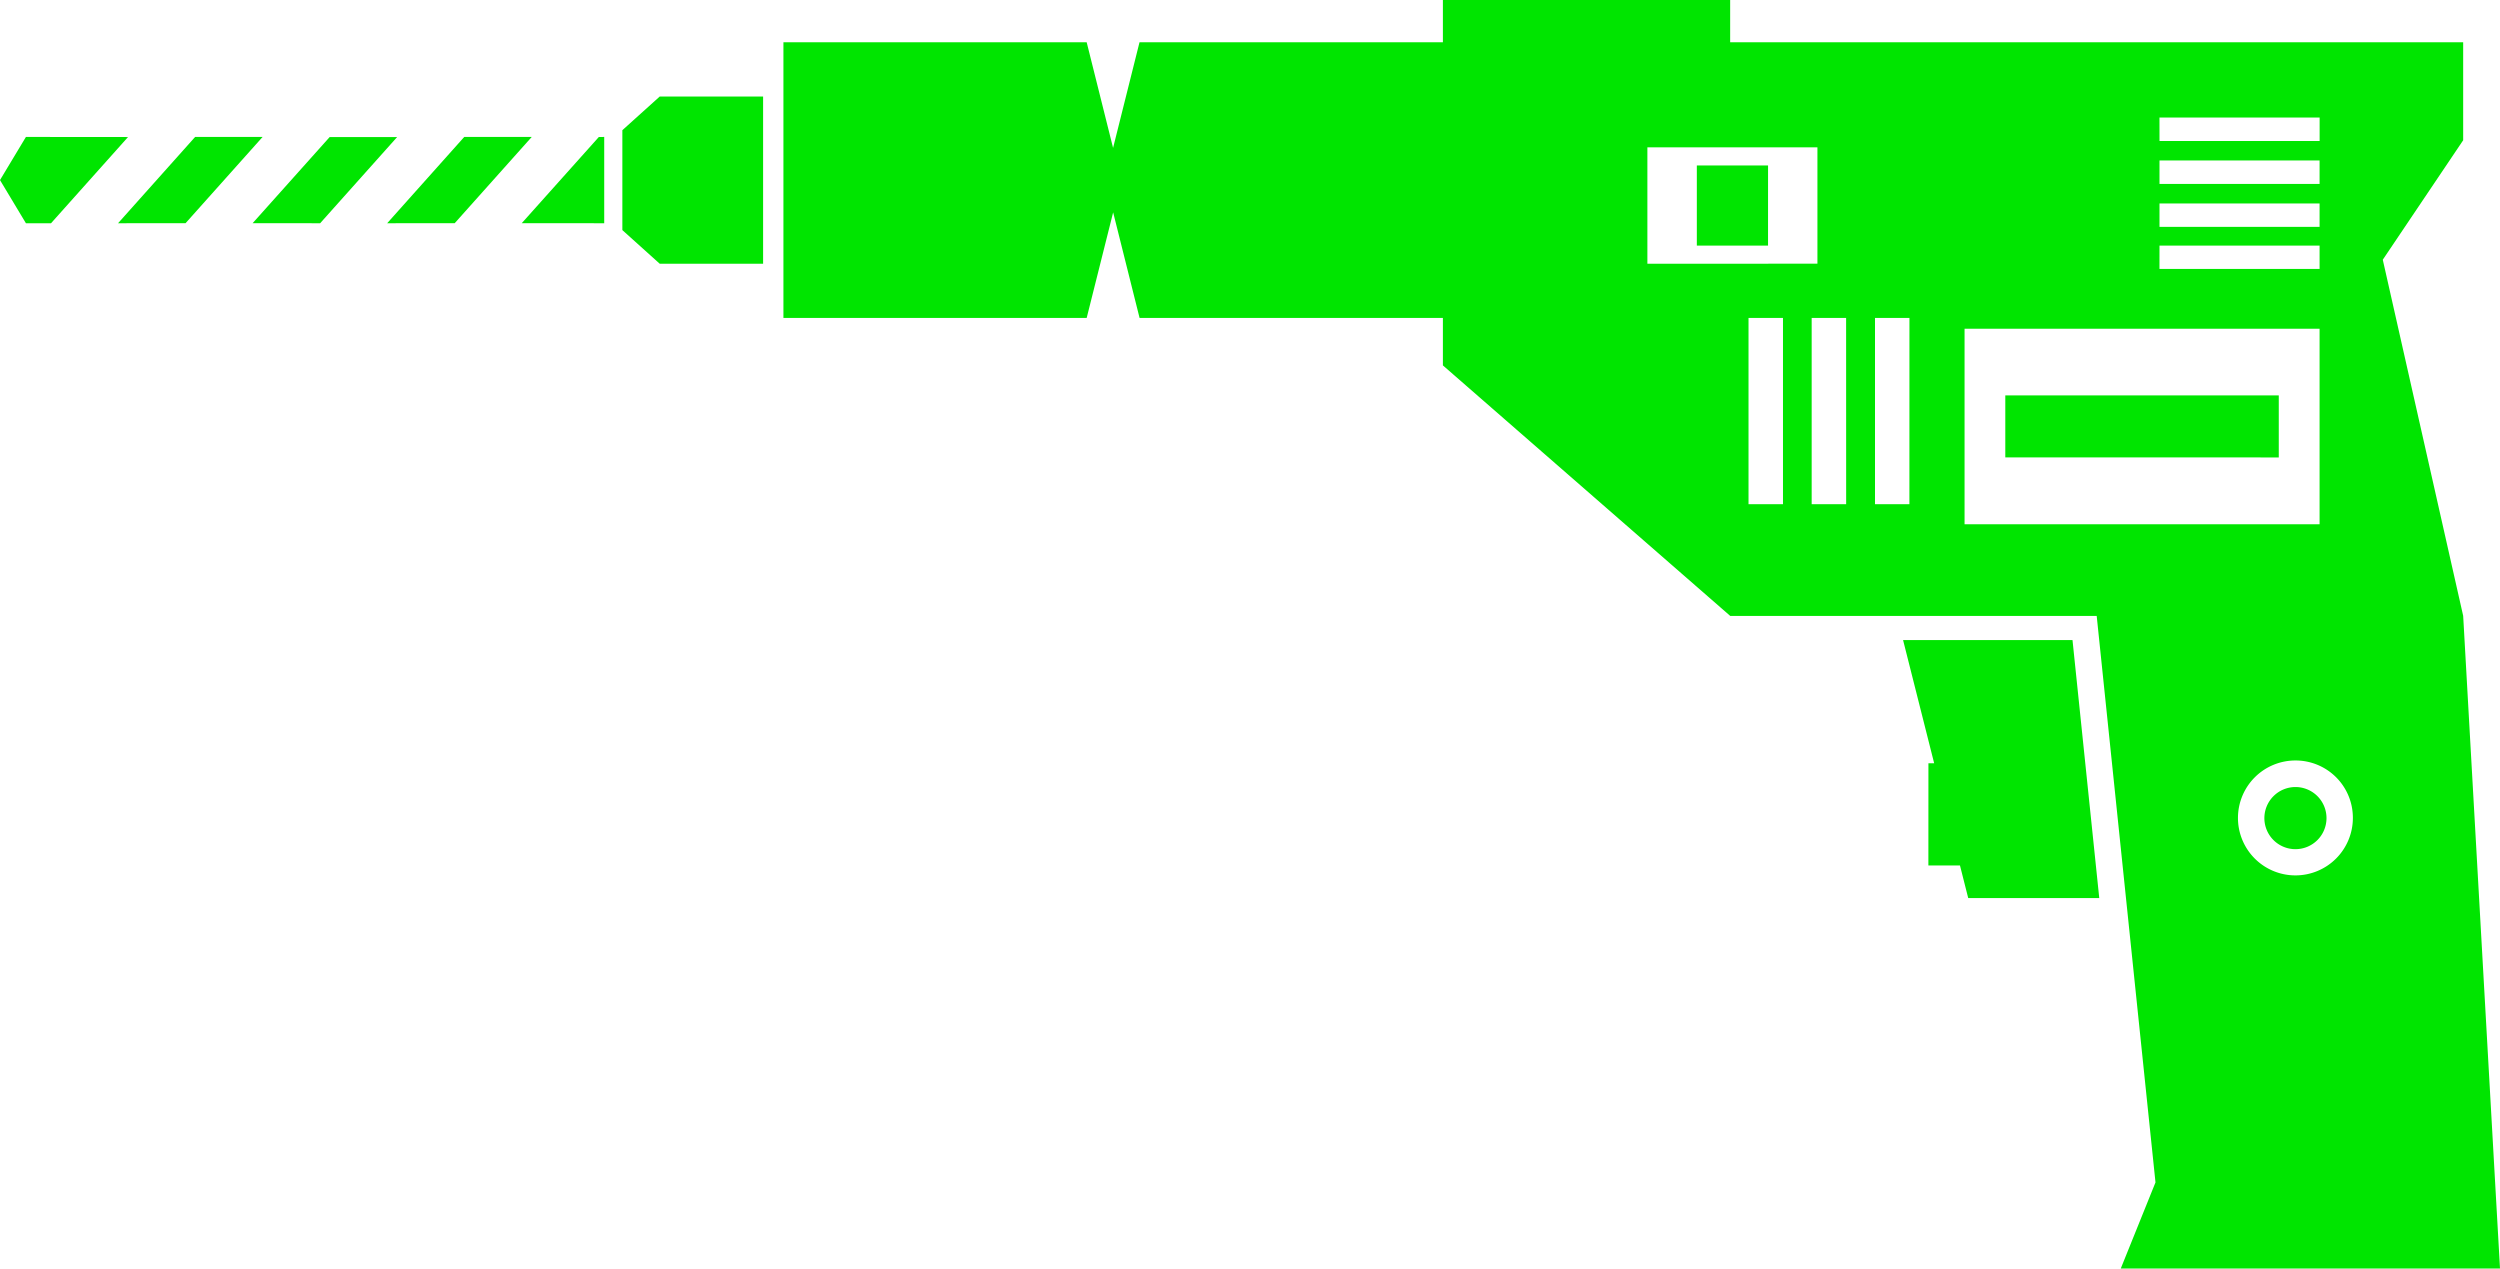 <svg xmlns="http://www.w3.org/2000/svg" width="1080" height="548.04" viewBox="0 0 1080 548.04"><g id="Layer_2" data-name="Layer 2"><g id="tools07_120492286"><g id="tools07_120492286-2" data-name="tools07_120492286"><path d="M733.03 106.11H763.79L763.8 71.49H733.03V106.11z" fill="#00e500"/><path d="M866.29 170.82h118.14v26.79H866.29z" fill="#00e500"/><path d="M1080 548l-2.11-37.24-13.8-244.73L1029.36 112.2l34.73-51.61V18.25H747.43V0H623.33V18.25H492.27L480.85 63.9 469.44 18.25h-131V137.36h131l11.44-45.62 11.42 45.62H623.33v20.49L747.45 266.07H905.77l25.4 244.73-15 37.2h18.84S1080 548 1080 548zm-63.56-194.65a24.82 24.82.0 1 1-24.78-24.82A24.74 24.74.0 0 1 1016.44 353.39zM932.89 50.76h69.19V60.9h-69.17zm69.17 18.55V79.45H932.9V69.31zm0 18.58V98H932.9V87.89zM932.9 106.11h69.16v10.07H932.89zm-221.23 7.83V63.66h73.46v50.25zM755.36 217.8V137.36h14.89V217.8zm42.18.0h-14.9v-80.44h14.88zm27.32.0H810v-80.44h14.88zm23.83 8.68V142h153.37v84.49z" fill="#00e500"/><path d="M978.21 353.39A13.42 13.42.0 1 0 991.66 340 13.45 13.45.0 0 0 978.21 353.39z" fill="#00e500"/><path d="M822.13 276.52 835.56 329.73H833.08L833.06 373.88H846.71L850.27 387.97H906.88L895.32 276.52H822.13z" fill="#00e500"/><path d="M268.86 56.24V77.82 99.4L285.01 113.94H329.66V77.82 41.7H285L268.86 56.24z" fill="#00e500"/><path d="M11.2 59.16.0 77.79 11.2 96.44H22.04L55.31 59.2 11.2 59.16z" fill="#00e500"/><path d="M200.55 59.16 167.26 96.44 196.44 96.41 229.71 59.16H200.55z" fill="#00e500"/><path d="M84.29 59.16 51 96.44 80.17 96.41 113.44 59.16H84.29z" fill="#00e500"/><path d="M142.42 59.2 109.14 96.41 138.3 96.44 171.57 59.2H142.42z" fill="#00e500"/><path d="M225.4 96.41 261.02 96.44V59.16L258.68 59.2 225.4 96.41z" fill="#00e500"/></g></g></g></svg>
